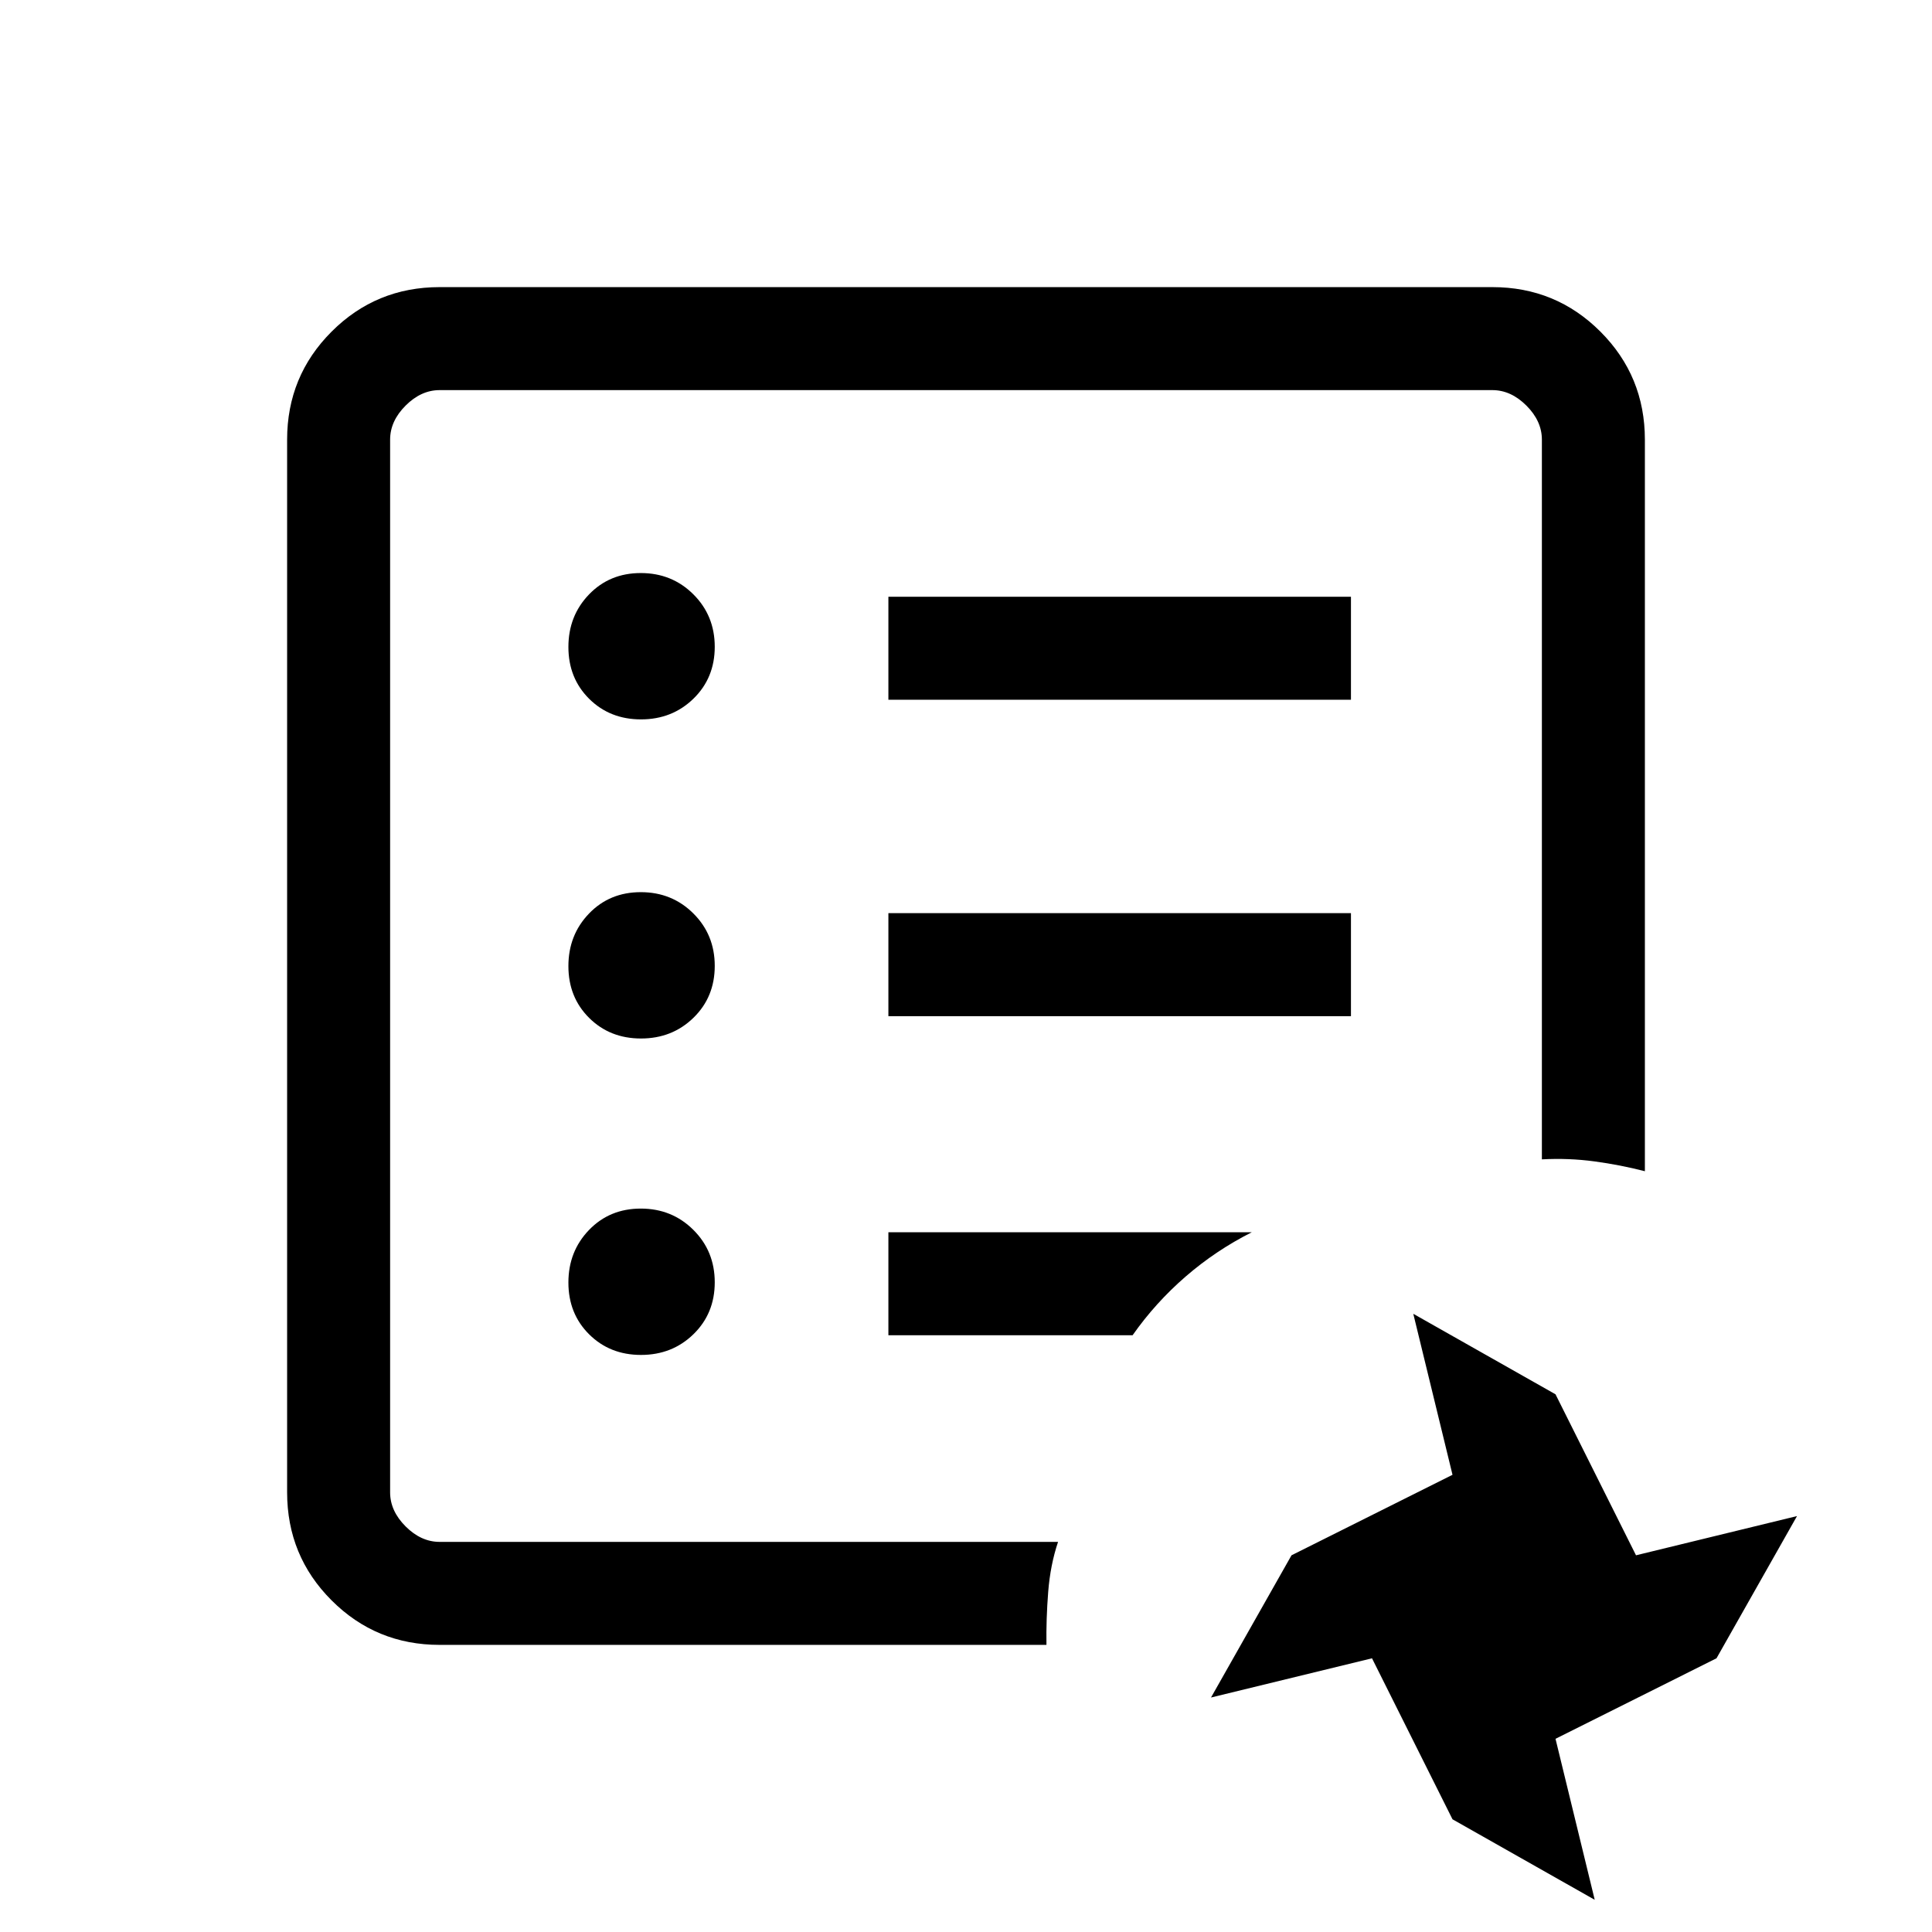 <svg xmlns="http://www.w3.org/2000/svg" height="40" viewBox="0 96 960 960" width="40"><path d="M193.846 862.154V289.846v572.308Zm24.615 51.179q-31.577 0-53.685-22.109-22.109-22.108-22.109-53.685V314.461q0-31.577 22.109-53.685 22.108-22.109 53.685-22.109h523.078q31.577 0 53.685 22.109 22.109 22.108 22.109 53.685v363.513q-12.233-3.152-25.065-4.883-12.832-1.732-26.114-1.014V314.461q0-9.231-7.692-16.923-7.692-7.692-16.923-7.692H218.461q-9.231 0-16.923 7.692-7.692 7.692-7.692 16.923v523.078q0 9.231 7.692 16.923 7.692 7.692 16.923 7.692h307.282q-3.846 11.436-4.901 24.855-1.055 13.42-.868 26.324H218.461ZM792.409 1040l-70.666-40.002-40.001-79.999-79.999 19.487 40.002-70.666 79.998-40.001-19.486-79.999 70.666 40.001 40.001 79.999 79.999-19.486-40.002 70.665-79.998 40.002L792.409 1040ZM318.515 769.256q15.485 0 26.062-10.297 10.576-10.298 10.576-25.782 0-15.485-10.63-26.061-10.631-10.577-26.116-10.577-15.484 0-25.728 10.63-10.243 10.631-10.243 26.116 0 15.484 10.297 25.728 10.298 10.243 25.782 10.243Zm0-157.231q15.485 0 26.062-10.297 10.576-10.298 10.576-25.782t-10.63-26.061q-10.631-10.577-26.116-10.577-15.484 0-25.728 10.631-10.243 10.631-10.243 26.115 0 15.484 10.297 25.728 10.298 10.243 25.782 10.243Zm0-158.564q15.485 0 26.062-10.297 10.576-10.298 10.576-25.782t-10.63-26.061q-10.631-10.577-26.116-10.577-15.484 0-25.728 10.631-10.243 10.63-10.243 26.115 0 15.484 10.297 25.728 10.298 10.243 25.782 10.243Zm122.921 147.462h229.846v-51.179H441.436v51.179Zm0-157.231h229.846v-51.179H441.436v51.179Zm0 315.795h121.333q11.359-16.179 26.372-29.179 15.012-13 32.858-22H441.436v51.179Z"/></svg>
